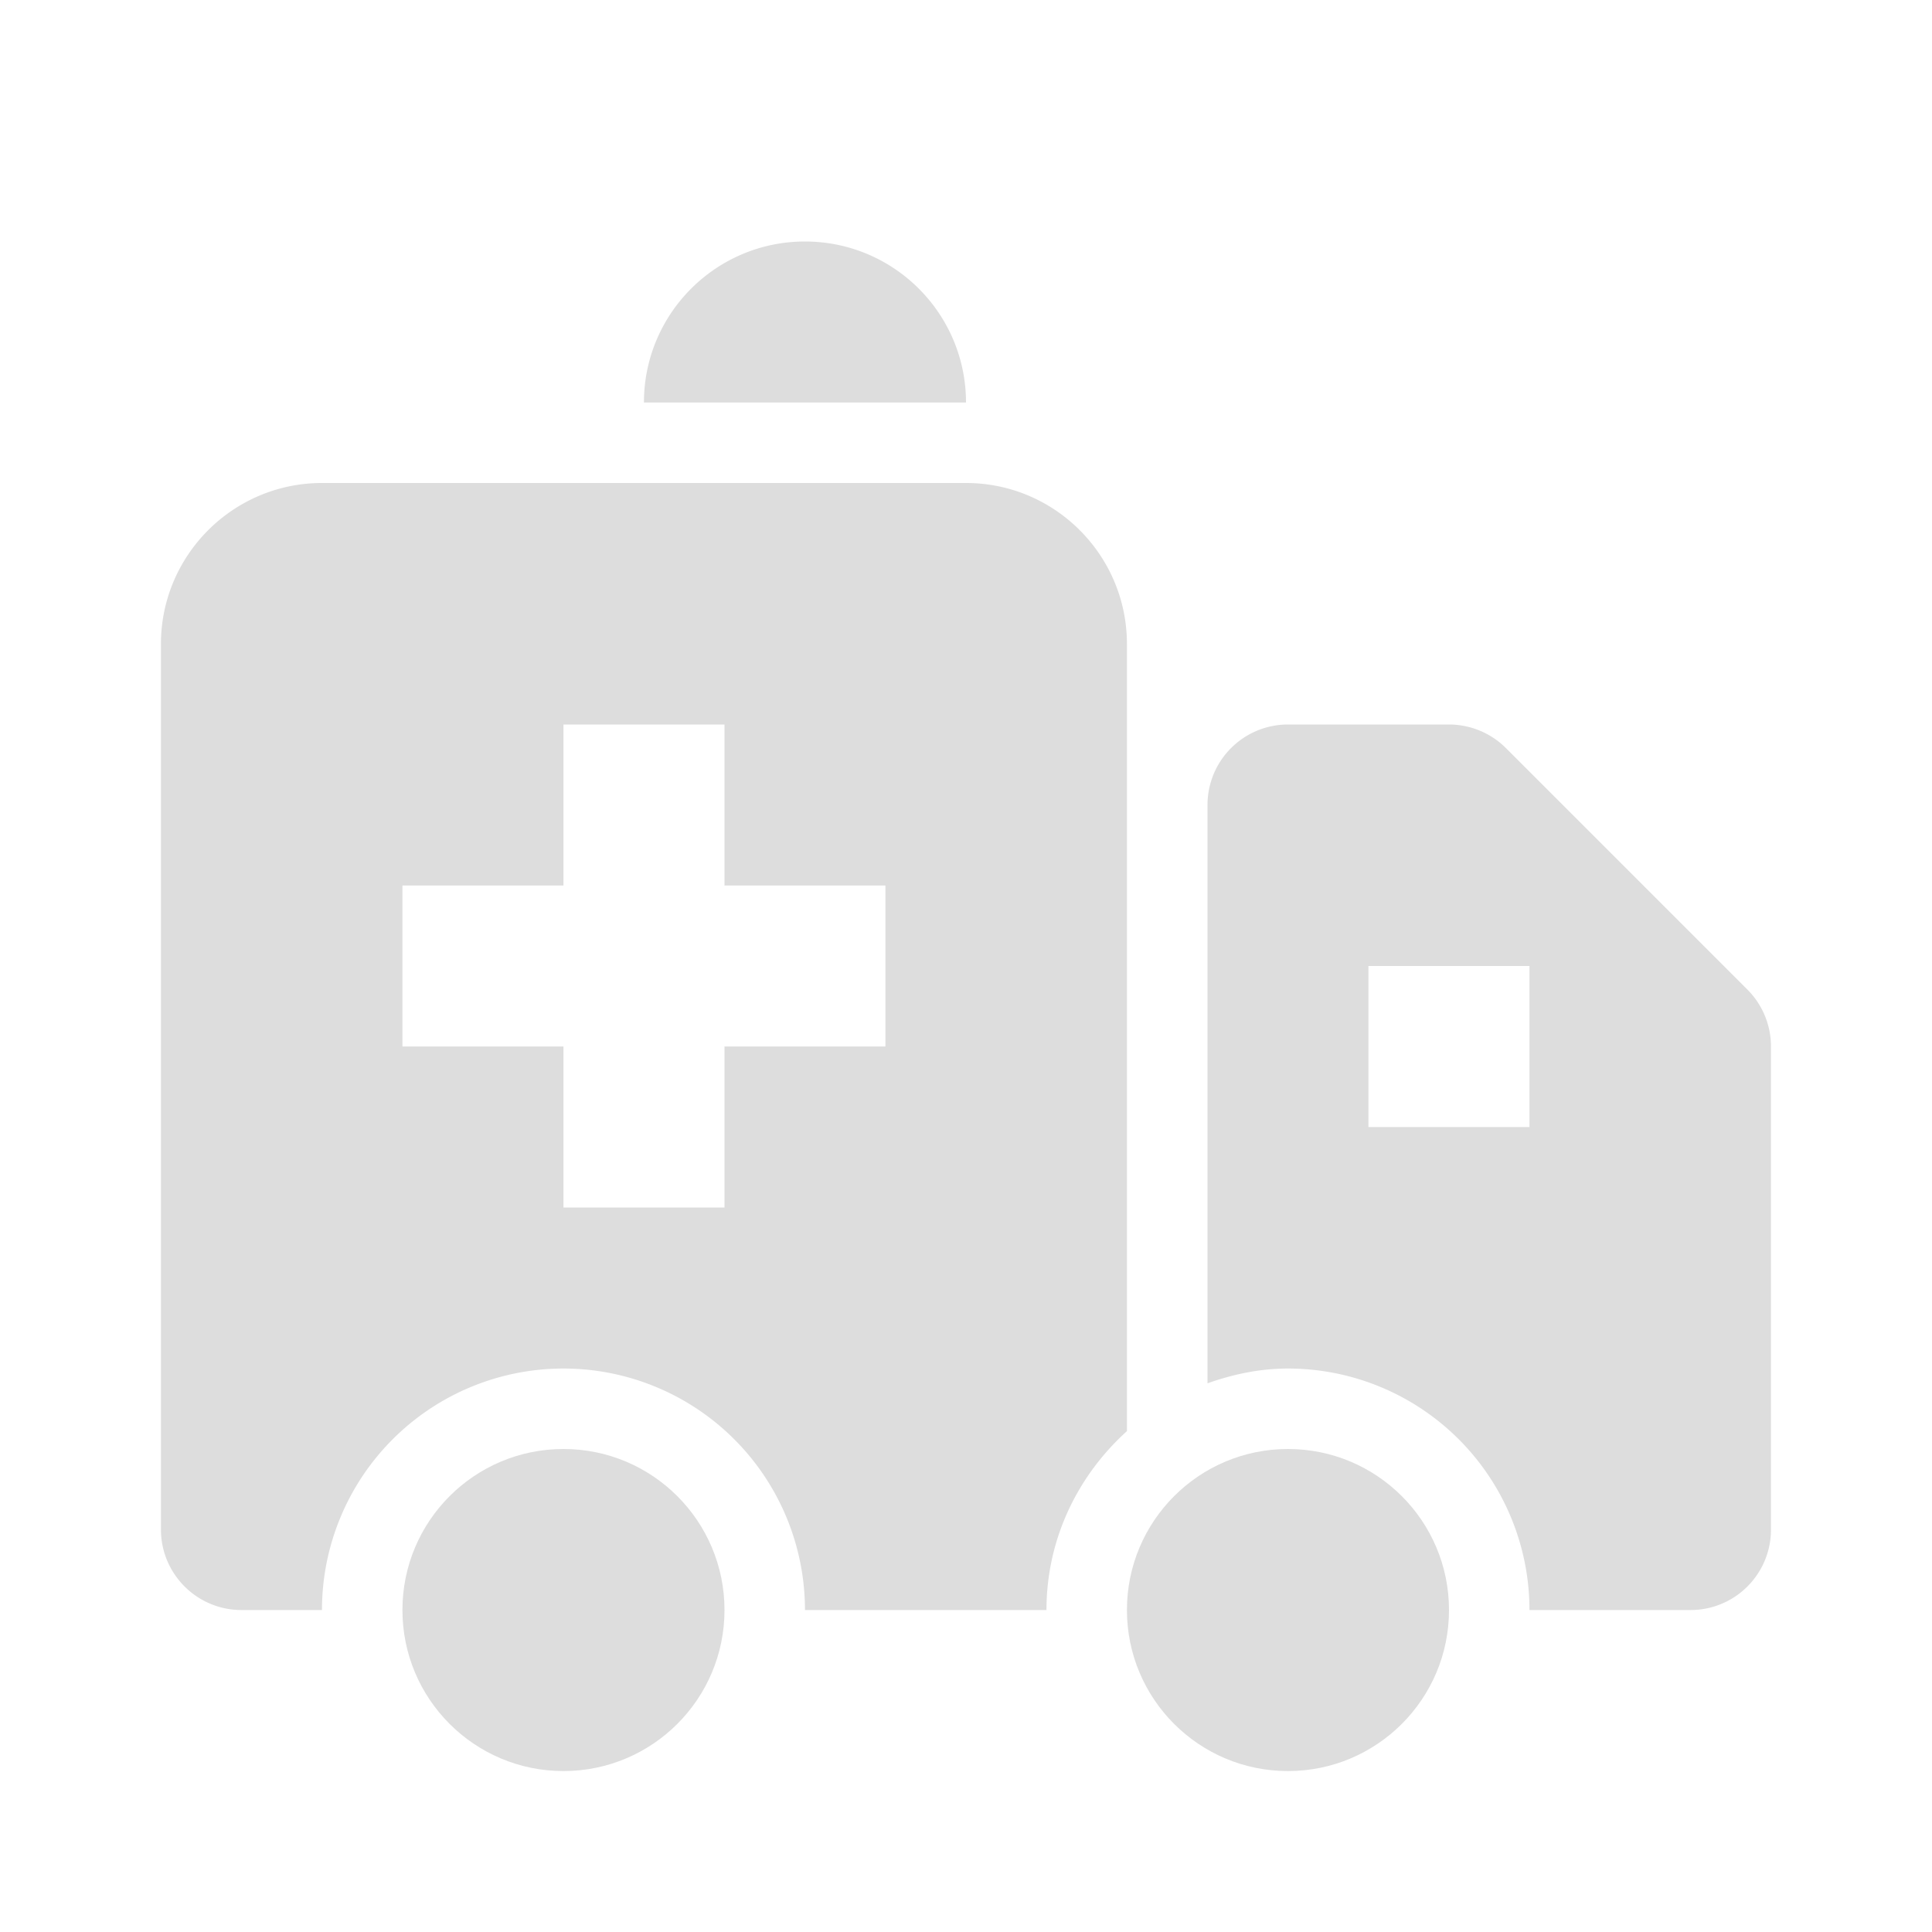 <svg width="20" height="20" xmlns="http://www.w3.org/2000/svg"><g fill="none" fill-rule="evenodd"><path d="M20.001 0H0v20.001h20.001z"/><g transform="matrix(-1 0 0 1 18.333 2.5)" fill="#ddd" fill-rule="nonzero"><path d="M10 0c-.92 0-1.667.746-1.667 1.667h3.334C11.667.746 10.92 0 10 0ZM5.833 11.82V5.833A.833.833 0 0 0 5 5H3.333a.835.835 0 0 0-.589.244l-2.5 2.5a.833.833 0 0 0-.244.59v5c0 .46.372.833.833.833H2.5a2.5 2.5 0 0 1 2.5-2.5c.293 0 .572.06.833.153ZM4.167 9.167H2.5V7.5h1.667v1.667Z"/><circle cx="5" cy="14.167" r="1.667"/><path d="M15 2.5H8.333c-.92 0-1.666.748-1.666 1.667v8.148c.507.458.833 1.114.833 1.852H10a2.5 2.5 0 0 1 5 0h.833c.461 0 .834-.374.834-.834V4.167c0-.919-.747-1.667-1.667-1.667Zm-.833 5.833H12.5V10h-1.667V8.333H9.167V6.667h1.666V5H12.5v1.667h1.667v1.666Z"/><circle cx="12.5" cy="14.167" r="1.667"/></g></g></svg>